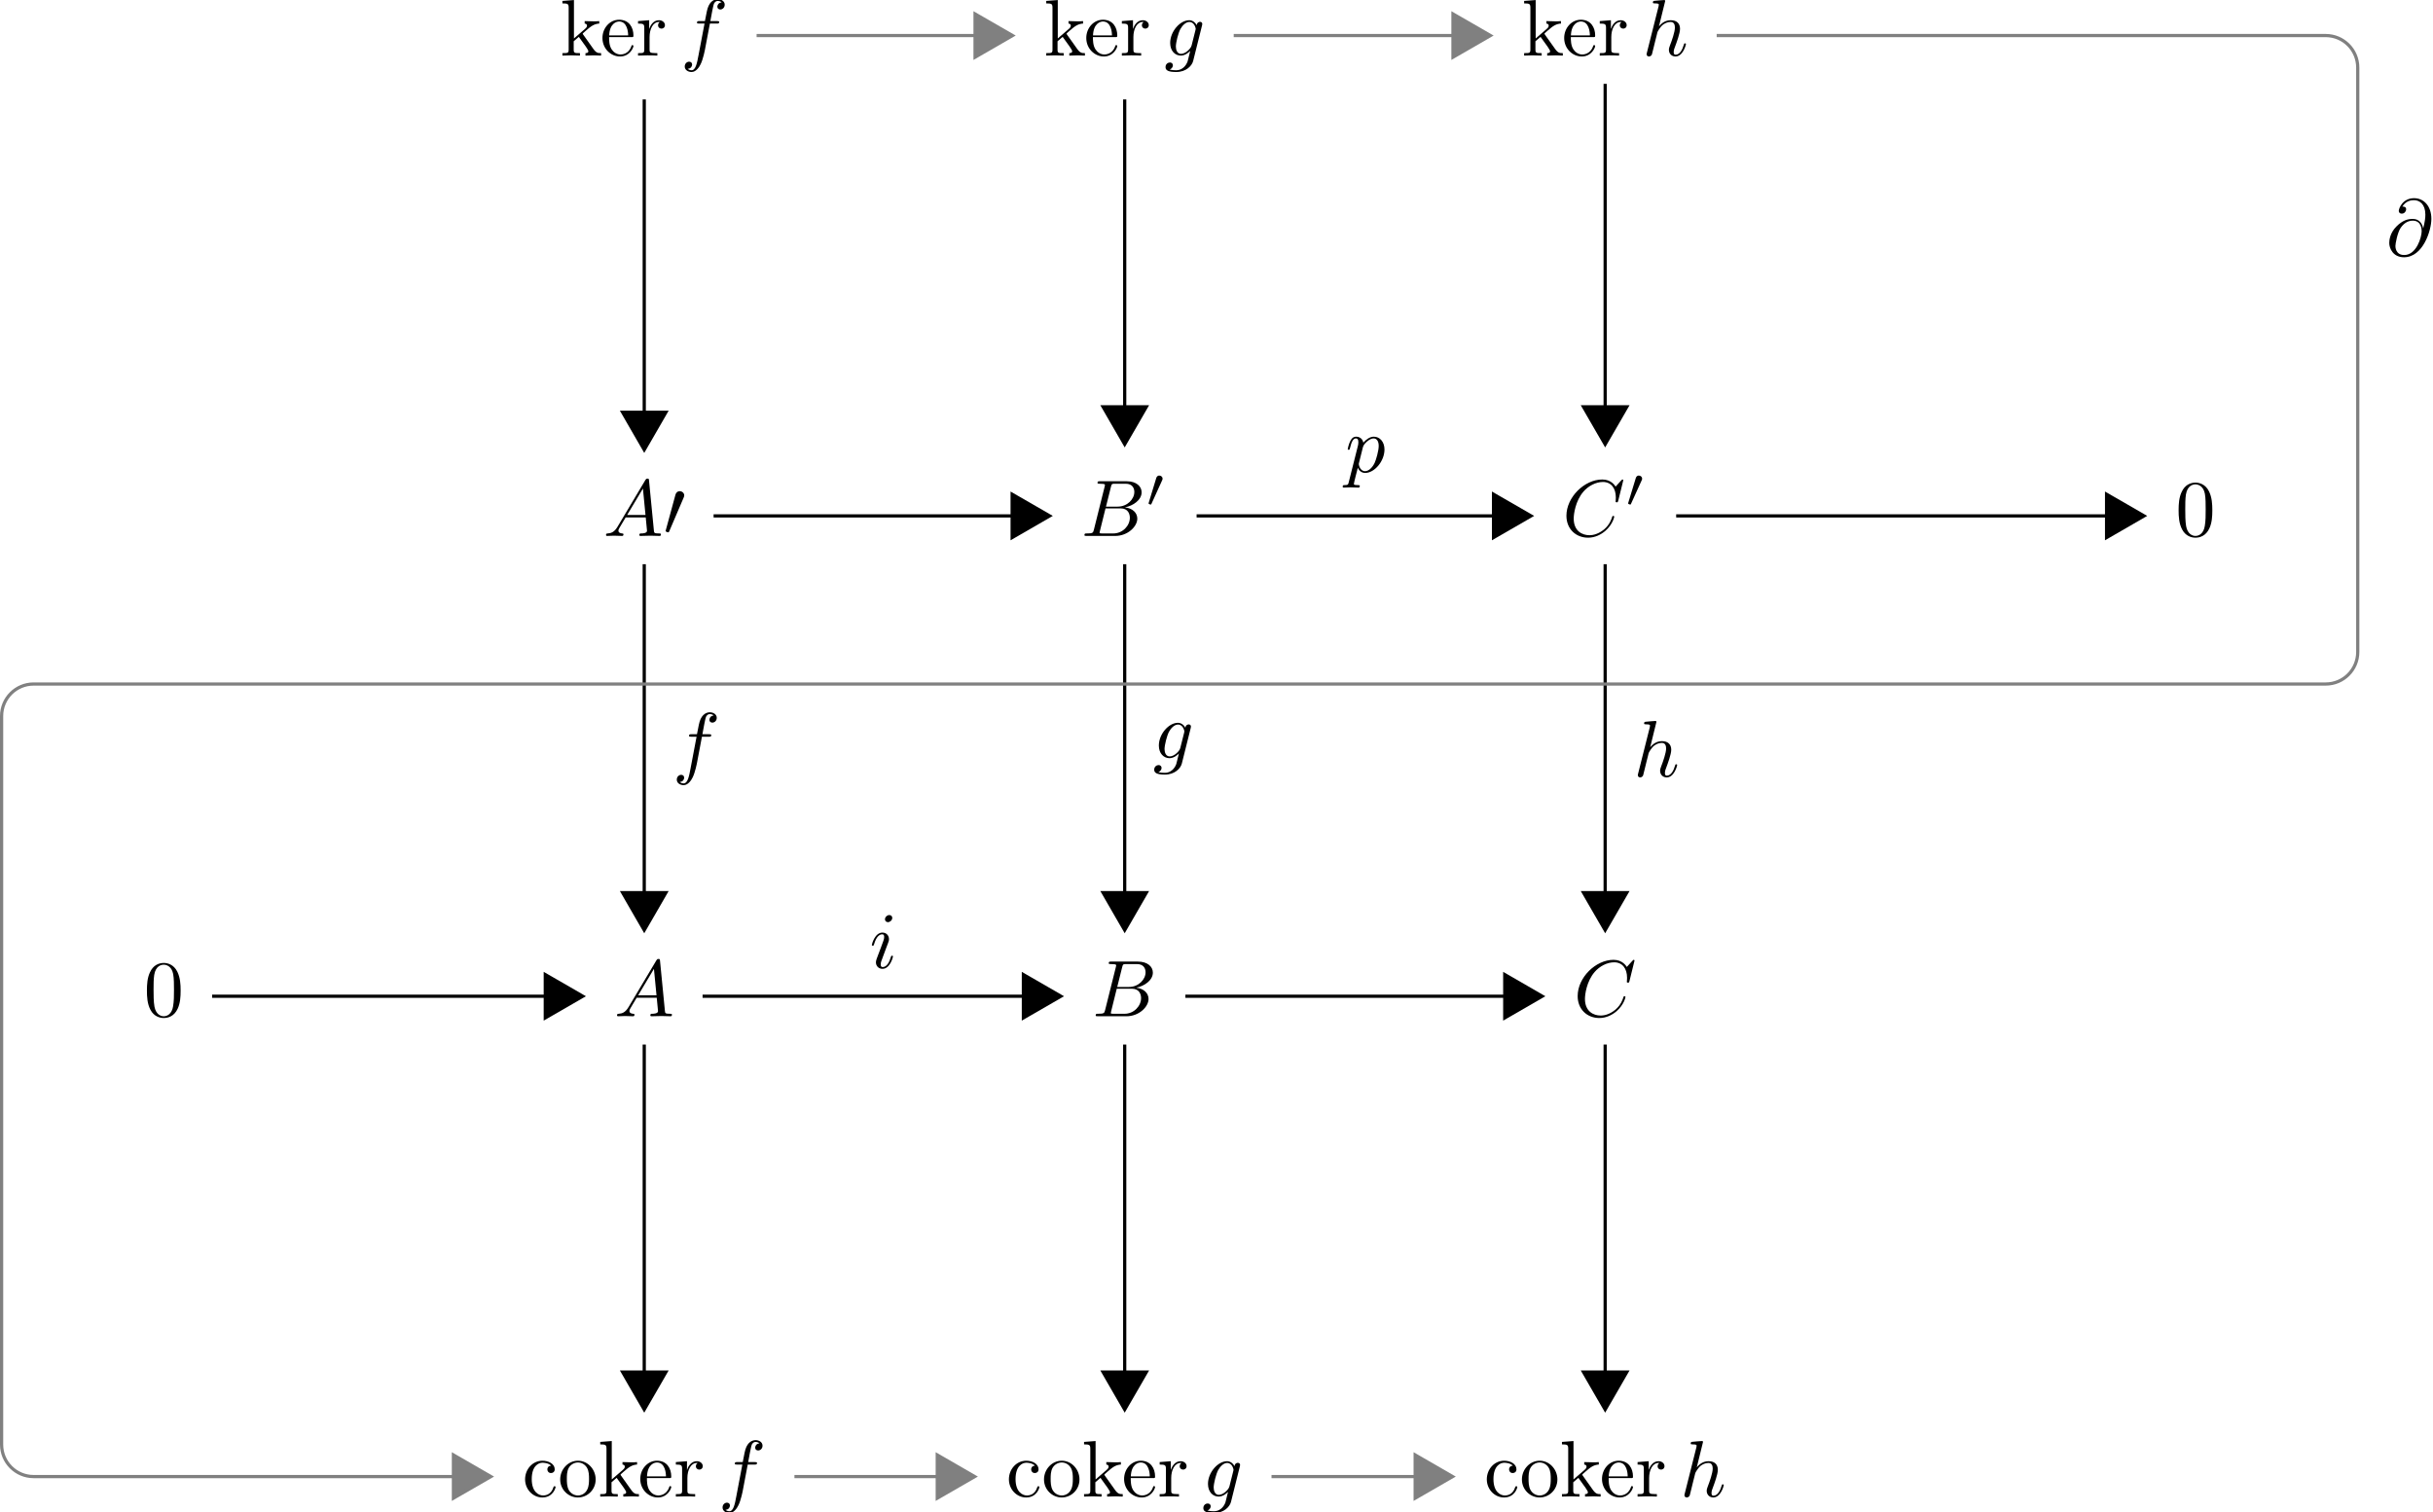 <?xml version='1.0' encoding='UTF-8'?>
<!-- This file was generated by dvisvgm 2.11.1 -->
<svg version='1.1' xmlns='http://www.w3.org/2000/svg' xmlns:xlink='http://www.w3.org/1999/xlink' width='302.71pt' height='188.183pt' viewBox='-72 -65.358 302.71 188.183'>
<defs>
<path id='g1-48' d='M2.022-3.292C2.078-3.41 2.085-3.466 2.085-3.515C2.085-3.731 1.89-3.898 1.674-3.898C1.409-3.898 1.325-3.682 1.29-3.571L.37-.551C.363-.537 .335-.446 .335-.439C.335-.356 .551-.286 .607-.286C.656-.286 .663-.3 .711-.404L2.022-3.292Z'/>
<path id='g0-48' d='M2.521-4.732C2.57-4.852 2.61-4.941 2.61-5.041C2.61-5.33 2.351-5.569 2.042-5.569C1.763-5.569 1.584-5.38 1.514-5.121L.329-.767C.329-.747 .289-.638 .289-.628C.289-.518 .548-.448 .628-.448C.687-.448 .697-.478 .757-.608L2.521-4.732Z'/>
<path id='g2-64' d='M4.613-3.377C4.513-3.995 4.105-4.553 3.328-4.553C2.72-4.553 2.072-4.394 1.295-3.616C.468-2.79 .399-1.863 .399-1.554C.399-.936 .837 .219 2.232 .219C4.603 .219 5.639-3.128 5.639-4.553C5.639-6.137 4.712-7.133 3.487-7.133C2.042-7.133 1.584-5.838 1.584-5.559C1.584-5.42 1.664-5.21 1.963-5.21C2.291-5.21 2.501-5.509 2.501-5.738C2.501-6.087 2.192-6.087 2.032-6.087C2.471-6.824 3.178-6.884 3.467-6.884C4.194-6.884 4.892-6.366 4.892-5.081C4.892-4.692 4.832-4.184 4.623-3.377H4.613ZM2.262-.06C1.166-.06 1.166-1.086 1.166-1.186C1.166-1.455 1.415-2.849 1.823-3.447C2.222-4.015 2.71-4.334 3.328-4.334C4.413-4.334 4.433-3.218 4.433-3.019C4.433-2.301 3.796-.06 2.262-.06Z'/>
<path id='g2-65' d='M1.783-1.146C1.385-.478 .996-.339 .558-.309C.438-.299 .349-.299 .349-.11C.349-.05 .399 0 .478 0C.747 0 1.056-.03 1.335-.03C1.664-.03 2.012 0 2.331 0C2.391 0 2.521 0 2.521-.189C2.521-.299 2.431-.309 2.361-.309C2.132-.329 1.893-.408 1.893-.658C1.893-.777 1.953-.887 2.032-1.026L2.79-2.301H5.29C5.31-2.092 5.45-.737 5.45-.638C5.45-.339 4.932-.309 4.732-.309C4.593-.309 4.493-.309 4.493-.11C4.493 0 4.613 0 4.633 0C5.041 0 5.469-.03 5.878-.03C6.127-.03 6.755 0 7.004 0C7.064 0 7.183 0 7.183-.199C7.183-.309 7.083-.309 6.954-.309C6.336-.309 6.336-.379 6.306-.667L5.699-6.894C5.679-7.093 5.679-7.133 5.509-7.133C5.35-7.133 5.31-7.064 5.25-6.964L1.783-1.146ZM2.979-2.61L4.941-5.898L5.26-2.61H2.979Z'/>
<path id='g2-66' d='M1.594-.777C1.494-.389 1.474-.309 .687-.309C.518-.309 .418-.309 .418-.11C.418 0 .508 0 .687 0H4.244C5.818 0 6.994-1.176 6.994-2.152C6.994-2.869 6.416-3.447 5.45-3.557C6.486-3.746 7.532-4.483 7.532-5.43C7.532-6.167 6.874-6.804 5.679-6.804H2.331C2.142-6.804 2.042-6.804 2.042-6.605C2.042-6.496 2.132-6.496 2.321-6.496C2.341-6.496 2.531-6.496 2.7-6.476C2.879-6.456 2.969-6.446 2.969-6.316C2.969-6.276 2.959-6.247 2.929-6.127L1.594-.777ZM3.098-3.646L3.716-6.117C3.806-6.466 3.826-6.496 4.254-6.496H5.539C6.416-6.496 6.625-5.908 6.625-5.469C6.625-4.593 5.768-3.646 4.553-3.646H3.098ZM2.65-.309C2.511-.309 2.491-.309 2.431-.319C2.331-.329 2.301-.339 2.301-.418C2.301-.448 2.301-.468 2.351-.648L3.039-3.427H4.922C5.878-3.427 6.067-2.69 6.067-2.262C6.067-1.275 5.181-.309 4.005-.309H2.65Z'/>
<path id='g2-67' d='M7.572-6.924C7.572-6.954 7.552-7.024 7.462-7.024C7.432-7.024 7.422-7.014 7.313-6.904L6.615-6.137C6.526-6.276 6.067-7.024 4.961-7.024C2.74-7.024 .498-4.822 .498-2.511C.498-.867 1.674 .219 3.198 .219C4.065 .219 4.822-.179 5.35-.638C6.276-1.455 6.446-2.361 6.446-2.391C6.446-2.491 6.346-2.491 6.326-2.491C6.267-2.491 6.217-2.471 6.197-2.391C6.107-2.102 5.878-1.395 5.191-.817C4.503-.259 3.875-.09 3.357-.09C2.461-.09 1.405-.608 1.405-2.162C1.405-2.73 1.614-4.344 2.61-5.509C3.218-6.217 4.154-6.715 5.041-6.715C6.057-6.715 6.645-5.948 6.645-4.792C6.645-4.394 6.615-4.384 6.615-4.284S6.725-4.184 6.765-4.184C6.894-4.184 6.894-4.204 6.944-4.384L7.572-6.924Z'/>
<path id='g2-102' d='M3.656-3.985H4.513C4.712-3.985 4.812-3.985 4.812-4.184C4.812-4.294 4.712-4.294 4.543-4.294H3.716L3.925-5.43C3.965-5.639 4.105-6.346 4.164-6.466C4.254-6.655 4.423-6.804 4.633-6.804C4.672-6.804 4.932-6.804 5.121-6.625C4.682-6.585 4.583-6.237 4.583-6.087C4.583-5.858 4.762-5.738 4.951-5.738C5.21-5.738 5.499-5.958 5.499-6.336C5.499-6.795 5.041-7.024 4.633-7.024C4.294-7.024 3.666-6.844 3.367-5.858C3.308-5.649 3.278-5.549 3.039-4.294H2.351C2.162-4.294 2.052-4.294 2.052-4.105C2.052-3.985 2.142-3.985 2.331-3.985H2.989L2.242-.05C2.062 .917 1.893 1.823 1.375 1.823C1.335 1.823 1.086 1.823 .897 1.644C1.355 1.614 1.445 1.255 1.445 1.106C1.445 .877 1.265 .757 1.076 .757C.817 .757 .528 .976 .528 1.355C.528 1.803 .966 2.042 1.375 2.042C1.923 2.042 2.321 1.455 2.501 1.076C2.819 .448 3.049-.757 3.059-.827L3.656-3.985Z'/>
<path id='g2-103' d='M4.692-3.756C4.702-3.816 4.722-3.866 4.722-3.935C4.722-4.105 4.603-4.204 4.433-4.204C4.334-4.204 4.065-4.134 4.025-3.776C3.846-4.144 3.497-4.403 3.098-4.403C1.963-4.403 .727-3.009 .727-1.574C.727-.588 1.335 0 2.052 0C2.64 0 3.108-.468 3.208-.578L3.218-.568C3.009 .319 2.889 .727 2.889 .747C2.849 .837 2.511 1.823 1.455 1.823C1.265 1.823 .936 1.813 .658 1.724C.956 1.634 1.066 1.375 1.066 1.205C1.066 1.046 .956 .857 .687 .857C.468 .857 .149 1.036 .149 1.435C.149 1.843 .518 2.042 1.474 2.042C2.72 2.042 3.437 1.265 3.587 .667L4.692-3.756ZM3.397-1.275C3.337-1.016 3.108-.767 2.889-.578C2.68-.399 2.371-.219 2.082-.219C1.584-.219 1.435-.737 1.435-1.136C1.435-1.614 1.724-2.79 1.993-3.298C2.262-3.786 2.69-4.184 3.108-4.184C3.766-4.184 3.905-3.377 3.905-3.328S3.885-3.218 3.875-3.178L3.397-1.275Z'/>
<path id='g2-104' d='M2.859-6.804C2.859-6.814 2.859-6.914 2.73-6.914C2.501-6.914 1.773-6.834 1.514-6.814C1.435-6.804 1.325-6.795 1.325-6.615C1.325-6.496 1.415-6.496 1.564-6.496C2.042-6.496 2.062-6.426 2.062-6.326L2.032-6.127L.588-.389C.548-.249 .548-.229 .548-.169C.548 .06 .747 .11 .837 .11C.996 .11 1.156-.01 1.205-.149L1.395-.907L1.614-1.803C1.674-2.022 1.733-2.242 1.783-2.471C1.803-2.531 1.883-2.859 1.893-2.919C1.923-3.009 2.232-3.567 2.57-3.836C2.79-3.995 3.098-4.184 3.527-4.184S4.065-3.846 4.065-3.487C4.065-2.949 3.686-1.863 3.447-1.255C3.367-1.026 3.318-.907 3.318-.707C3.318-.239 3.666 .11 4.134 .11C5.071 .11 5.44-1.345 5.44-1.425C5.44-1.524 5.35-1.524 5.32-1.524C5.22-1.524 5.22-1.494 5.171-1.345C5.021-.817 4.702-.11 4.154-.11C3.985-.11 3.915-.209 3.915-.438C3.915-.687 4.005-.927 4.095-1.146C4.254-1.574 4.702-2.76 4.702-3.337C4.702-3.985 4.304-4.403 3.557-4.403C2.929-4.403 2.451-4.095 2.082-3.636L2.859-6.804Z'/>
<path id='g2-105' d='M2.829-6.227C2.829-6.426 2.69-6.585 2.461-6.585C2.192-6.585 1.923-6.326 1.923-6.057C1.923-5.868 2.062-5.699 2.301-5.699C2.531-5.699 2.829-5.928 2.829-6.227ZM2.072-2.481C2.192-2.77 2.192-2.79 2.291-3.059C2.371-3.258 2.421-3.397 2.421-3.587C2.421-4.035 2.102-4.403 1.604-4.403C.667-4.403 .289-2.959 .289-2.869C.289-2.77 .389-2.77 .408-2.77C.508-2.77 .518-2.79 .568-2.949C.837-3.885 1.235-4.184 1.574-4.184C1.654-4.184 1.823-4.184 1.823-3.866C1.823-3.656 1.753-3.447 1.714-3.347C1.634-3.088 1.186-1.933 1.026-1.504C.927-1.245 .797-.917 .797-.707C.797-.239 1.136 .11 1.614 .11C2.55 .11 2.919-1.335 2.919-1.425C2.919-1.524 2.829-1.524 2.8-1.524C2.7-1.524 2.7-1.494 2.65-1.345C2.471-.717 2.142-.11 1.634-.11C1.465-.11 1.395-.209 1.395-.438C1.395-.687 1.455-.827 1.684-1.435L2.072-2.481Z'/>
<path id='g2-112' d='M.448 1.215C.369 1.554 .349 1.624-.09 1.624C-.209 1.624-.319 1.624-.319 1.813C-.319 1.893-.269 1.933-.189 1.933C.08 1.933 .369 1.903 .648 1.903C.976 1.903 1.315 1.933 1.634 1.933C1.684 1.933 1.813 1.933 1.813 1.733C1.813 1.624 1.714 1.624 1.574 1.624C1.076 1.624 1.076 1.554 1.076 1.465C1.076 1.345 1.494-.279 1.564-.528C1.694-.239 1.973 .11 2.481 .11C3.636 .11 4.882-1.345 4.882-2.809C4.882-3.746 4.314-4.403 3.557-4.403C3.059-4.403 2.58-4.045 2.252-3.656C2.152-4.194 1.724-4.403 1.355-4.403C.897-4.403 .707-4.015 .618-3.836C.438-3.497 .309-2.899 .309-2.869C.309-2.77 .408-2.77 .428-2.77C.528-2.77 .538-2.78 .598-2.999C.767-3.706 .966-4.184 1.325-4.184C1.494-4.184 1.634-4.105 1.634-3.726C1.634-3.497 1.604-3.387 1.564-3.218L.448 1.215ZM2.202-3.108C2.271-3.377 2.54-3.656 2.72-3.806C3.068-4.115 3.357-4.184 3.527-4.184C3.925-4.184 4.164-3.836 4.164-3.248S3.836-1.514 3.656-1.136C3.318-.438 2.839-.11 2.471-.11C1.813-.11 1.684-.936 1.684-.996C1.684-1.016 1.684-1.036 1.714-1.156L2.202-3.108Z'/>
<path id='g3-48' d='M4.583-3.188C4.583-3.985 4.533-4.782 4.184-5.519C3.726-6.476 2.909-6.635 2.491-6.635C1.893-6.635 1.166-6.376 .757-5.45C.438-4.762 .389-3.985 .389-3.188C.389-2.441 .428-1.544 .837-.787C1.265 .02 1.993 .219 2.481 .219C3.019 .219 3.776 .01 4.214-.936C4.533-1.624 4.583-2.401 4.583-3.188ZM2.481 0C2.092 0 1.504-.249 1.325-1.205C1.215-1.803 1.215-2.72 1.215-3.308C1.215-3.945 1.215-4.603 1.295-5.141C1.484-6.326 2.232-6.416 2.481-6.416C2.809-6.416 3.467-6.237 3.656-5.25C3.756-4.692 3.756-3.935 3.756-3.308C3.756-2.56 3.756-1.883 3.646-1.245C3.497-.299 2.929 0 2.481 0Z'/>
<path id='g3-99' d='M1.166-2.172C1.166-3.796 1.983-4.214 2.511-4.214C2.6-4.214 3.228-4.204 3.577-3.846C3.168-3.816 3.108-3.517 3.108-3.387C3.108-3.128 3.288-2.929 3.567-2.929C3.826-2.929 4.025-3.098 4.025-3.397C4.025-4.075 3.268-4.463 2.501-4.463C1.255-4.463 .339-3.387 .339-2.152C.339-.877 1.325 .11 2.481 .11C3.816 .11 4.134-1.086 4.134-1.186S4.035-1.285 4.005-1.285C3.915-1.285 3.895-1.245 3.875-1.186C3.587-.259 2.939-.139 2.57-.139C2.042-.139 1.166-.568 1.166-2.172Z'/>
<path id='g3-101' d='M1.116-2.511C1.176-3.995 2.012-4.244 2.351-4.244C3.377-4.244 3.477-2.899 3.477-2.511H1.116ZM1.106-2.301H3.885C4.105-2.301 4.134-2.301 4.134-2.511C4.134-3.497 3.597-4.463 2.351-4.463C1.196-4.463 .279-3.437 .279-2.192C.279-.857 1.325 .11 2.471 .11C3.686 .11 4.134-.996 4.134-1.186C4.134-1.285 4.055-1.305 4.005-1.305C3.915-1.305 3.895-1.245 3.875-1.166C3.527-.139 2.63-.139 2.531-.139C2.032-.139 1.634-.438 1.405-.807C1.106-1.285 1.106-1.943 1.106-2.301Z'/>
<path id='g3-107' d='M1.056-.757C1.056-.309 .946-.309 .279-.309V0C.608-.01 1.076-.03 1.365-.03C1.664-.03 2.062-.02 2.461 0V-.309C1.793-.309 1.684-.309 1.684-.757V-1.783L2.321-2.331C3.088-1.275 3.507-.717 3.507-.538C3.507-.349 3.337-.309 3.148-.309V0C3.427-.01 4.015-.03 4.224-.03C4.513-.03 4.802-.02 5.091 0V-.309C4.722-.309 4.503-.309 4.125-.837L2.859-2.62C2.849-2.64 2.8-2.7 2.8-2.73C2.8-2.77 3.507-3.367 3.606-3.447C4.234-3.955 4.653-3.975 4.862-3.985V-4.294C4.573-4.264 4.443-4.264 4.164-4.264C3.806-4.264 3.188-4.284 3.049-4.294V-3.985C3.238-3.975 3.337-3.866 3.337-3.736C3.337-3.537 3.198-3.417 3.118-3.347L1.714-2.132V-6.914L.279-6.804V-6.496C.976-6.496 1.056-6.426 1.056-5.938V-.757Z'/>
<path id='g3-111' d='M4.692-2.132C4.692-3.407 3.696-4.463 2.491-4.463C1.245-4.463 .279-3.377 .279-2.132C.279-.847 1.315 .11 2.481 .11C3.686 .11 4.692-.867 4.692-2.132ZM2.491-.139C2.062-.139 1.624-.349 1.355-.807C1.106-1.245 1.106-1.853 1.106-2.212C1.106-2.6 1.106-3.138 1.345-3.577C1.614-4.035 2.082-4.244 2.481-4.244C2.919-4.244 3.347-4.025 3.606-3.597S3.866-2.59 3.866-2.212C3.866-1.853 3.866-1.315 3.646-.877C3.427-.428 2.989-.139 2.491-.139Z'/>
<path id='g3-114' d='M1.664-3.308V-4.403L.279-4.294V-3.985C.976-3.985 1.056-3.915 1.056-3.427V-.757C1.056-.309 .946-.309 .279-.309V0C.667-.01 1.136-.03 1.415-.03C1.813-.03 2.281-.03 2.68 0V-.309H2.471C1.733-.309 1.714-.418 1.714-.777V-2.311C1.714-3.298 2.132-4.184 2.889-4.184C2.959-4.184 2.979-4.184 2.999-4.174C2.969-4.164 2.77-4.045 2.77-3.786C2.77-3.507 2.979-3.357 3.198-3.357C3.377-3.357 3.626-3.477 3.626-3.796S3.318-4.403 2.889-4.403C2.162-4.403 1.803-3.736 1.664-3.308Z'/>
</defs>
<g id='page1'>
<g transform='matrix(1 0 0 1 -142.664 92.156)'>
<use x='140.36' y='-150.595' xlink:href='#g3-107'/>
<use x='145.341' y='-150.595' xlink:href='#g3-101'/>
<use x='149.769' y='-150.595' xlink:href='#g3-114'/>
<use x='155.331' y='-150.595' xlink:href='#g2-102'/>
</g>
<g transform='matrix(1 0 0 1 -142.243 92.156)'>
<use x='200.136' y='-150.595' xlink:href='#g3-107'/>
<use x='205.117' y='-150.595' xlink:href='#g3-101'/>
<use x='209.545' y='-150.595' xlink:href='#g3-114'/>
<use x='215.107' y='-150.595' xlink:href='#g2-103'/>
</g>
<g transform='matrix(1 0 0 1 -142.559 92.156)'>
<use x='259.911' y='-150.595' xlink:href='#g3-107'/>
<use x='264.893' y='-150.595' xlink:href='#g3-101'/>
<use x='269.321' y='-150.595' xlink:href='#g3-114'/>
<use x='274.883' y='-150.595' xlink:href='#g2-104'/>
</g>
<g transform='matrix(1 0 0 1 -137.309 92.156)'>
<use x='140.36' y='-90.819' xlink:href='#g2-65'/>
<use x='147.832' y='-90.819' xlink:href='#g0-48'/>
</g>
<g transform='matrix(1 0 0 1 -137.629 92.156)'>
<use x='200.136' y='-90.819' xlink:href='#g2-66'/>
<use x='208.192' y='-94.434' xlink:href='#g1-48'/>
</g>
<g transform='matrix(1 0 0 1 -137.517 92.156)'>
<use x='259.911' y='-90.819' xlink:href='#g2-67'/>
<use x='267.745' y='-94.434' xlink:href='#g1-48'/>
</g>
<g transform='matrix(1 0 0 1 -134.693 92.156)'>
<use x='333.364' y='-90.819' xlink:href='#g3-48'/>
</g>
<g transform='matrix(1 0 0 1 -134.693 92.156)'>
<use x='80.584' y='-31.043' xlink:href='#g3-48'/>
</g>
<g transform='matrix(1 0 0 1 -135.939 92.156)'>
<use x='140.36' y='-31.043' xlink:href='#g2-65'/>
</g>
<g transform='matrix(1 0 0 1 -136.231 92.156)'>
<use x='200.136' y='-31.043' xlink:href='#g2-66'/>
</g>
<g transform='matrix(1 0 0 1 -136.119 92.156)'>
<use x='259.911' y='-31.043' xlink:href='#g2-67'/>
</g>
<g transform='matrix(1 0 0 1 -147.368 92.155)'>
<use x='140.36' y='28.733' xlink:href='#g3-99'/>
<use x='144.788' y='28.733' xlink:href='#g3-111'/>
<use x='149.769' y='28.733' xlink:href='#g3-107'/>
<use x='154.75' y='28.733' xlink:href='#g3-101'/>
<use x='159.178' y='28.733' xlink:href='#g3-114'/>
<use x='164.741' y='28.733' xlink:href='#g2-102'/>
</g>
<g transform='matrix(1 0 0 1 -146.948 92.155)'>
<use x='200.136' y='28.733' xlink:href='#g3-99'/>
<use x='204.563' y='28.733' xlink:href='#g3-111'/>
<use x='209.545' y='28.733' xlink:href='#g3-107'/>
<use x='214.526' y='28.733' xlink:href='#g3-101'/>
<use x='218.954' y='28.733' xlink:href='#g3-114'/>
<use x='224.516' y='28.733' xlink:href='#g2-103'/>
</g>
<g transform='matrix(1 0 0 1 -147.263 92.155)'>
<use x='259.911' y='28.733' xlink:href='#g3-99'/>
<use x='264.339' y='28.733' xlink:href='#g3-111'/>
<use x='269.321' y='28.733' xlink:href='#g3-107'/>
<use x='274.302' y='28.733' xlink:href='#g3-101'/>
<use x='278.73' y='28.733' xlink:href='#g3-114'/>
<use x='284.292' y='28.733' xlink:href='#g2-104'/>
</g>
<path d='M8.156-52.984V-9.691' stroke='#000' fill='none' stroke-width='.399' stroke-miterlimit='10'/>
<path d='M10.848-14.051L8.156-9.391L5.469-14.051Z'/>
<path d='M10.848-14.051L8.156-9.391L5.469-14.051Z' stroke='#000' fill='none' stroke-width='.399' stroke-miterlimit='10'/>
<path d='M67.934-52.984V-10.371' stroke='#000' fill='none' stroke-width='.399' stroke-miterlimit='10'/>
<path d='M70.625-14.73L67.934-10.074L65.246-14.73Z'/>
<path d='M70.625-14.73L67.934-10.074L65.246-14.73Z' stroke='#000' fill='none' stroke-width='.399' stroke-miterlimit='10'/>
<path d='M127.711-54.922V-10.371' stroke='#000' fill='none' stroke-width='.399' stroke-miterlimit='10'/>
<path d='M130.402-14.73L127.711-10.074L125.019-14.73Z'/>
<path d='M130.402-14.73L127.711-10.074L125.019-14.73Z' stroke='#000' fill='none' stroke-width='.399' stroke-miterlimit='10'/>
<path d='M16.785-1.156H58.293' stroke='#000' fill='none' stroke-width='.399' stroke-miterlimit='10'/>
<path d='M53.93-3.844L58.59-1.156L53.93 1.535Z'/>
<path d='M53.93-3.844L58.59-1.156L53.93 1.535Z' stroke='#000' fill='none' stroke-width='.399' stroke-miterlimit='10'/>
<path d='M76.879-1.156H118.18' stroke='#000' fill='none' stroke-width='.399' stroke-miterlimit='10'/>
<path d='M113.821-3.844L118.481-1.156L113.821 1.535Z'/>
<path d='M113.821-3.844L118.481-1.156L113.821 1.535Z' stroke='#000' fill='none' stroke-width='.399' stroke-miterlimit='10'/>
<g transform='matrix(1 0 0 1 20.6 -35.345)'>
<use x='74.773' y='28.733' xlink:href='#g2-112'/>
</g>
<path d='M136.547-1.156H194.457' stroke='#000' fill='none' stroke-width='.399' stroke-miterlimit='10'/>
<path d='M190.097-3.844L194.754-1.156L190.097 1.535Z'/>
<path d='M190.097-3.844L194.754-1.156L190.097 1.535Z' stroke='#000' fill='none' stroke-width='.399' stroke-miterlimit='10'/>
<path d='M8.156 4.856V50.086' stroke='#000' fill='none' stroke-width='.399' stroke-miterlimit='10'/>
<path d='M10.848 45.727L8.156 50.387L5.469 45.727Z'/>
<path d='M10.848 45.727L8.156 50.387L5.469 45.727Z' stroke='#000' fill='none' stroke-width='.399' stroke-miterlimit='10'/>
<g transform='matrix(1 0 0 1 -63.095 1.577)'>
<use x='74.773' y='28.733' xlink:href='#g2-102'/>
</g>
<path d='M67.934 4.856V50.086' stroke='#000' fill='none' stroke-width='.399' stroke-miterlimit='10'/>
<path d='M70.625 45.727L67.934 50.387L65.246 45.727Z'/>
<path d='M70.625 45.727L67.934 50.387L65.246 45.727Z' stroke='#000' fill='none' stroke-width='.399' stroke-miterlimit='10'/>
<g transform='matrix(1 0 0 1 -3.318 .263)'>
<use x='74.773' y='28.733' xlink:href='#g2-103'/>
</g>
<path d='M127.711 4.856V50.086' stroke='#000' fill='none' stroke-width='.399' stroke-miterlimit='10'/>
<path d='M130.402 45.727L127.711 50.387L125.019 45.727Z'/>
<path d='M130.402 45.727L127.711 50.387L125.019 45.727Z' stroke='#000' fill='none' stroke-width='.399' stroke-miterlimit='10'/>
<g transform='matrix(1 0 0 1 56.458 2.546)'>
<use x='74.773' y='28.733' xlink:href='#g2-104'/>
</g>
<path d='M-45.609 58.621H.203' stroke='#000' fill='none' stroke-width='.399' stroke-miterlimit='10'/>
<path d='M-4.156 55.93L.504 58.621L-4.156 61.312Z'/>
<path d='M-4.156 55.93L.504 58.621L-4.156 61.312Z' stroke='#000' fill='none' stroke-width='.399' stroke-miterlimit='10'/>
<path d='M15.414 58.621H59.688' stroke='#000' fill='none' stroke-width='.399' stroke-miterlimit='10'/>
<path d='M55.328 55.93L59.988 58.621L55.328 61.312Z'/>
<path d='M55.328 55.93L59.988 58.621L55.328 61.312Z' stroke='#000' fill='none' stroke-width='.399' stroke-miterlimit='10'/>
<g transform='matrix(1 0 0 1 -38.589 26.369)'>
<use x='74.773' y='28.733' xlink:href='#g2-105'/>
</g>
<path d='M75.484 58.621H119.578' stroke='#000' fill='none' stroke-width='.399' stroke-miterlimit='10'/>
<path d='M115.219 55.93L119.875 58.621L115.219 61.312Z'/>
<path d='M115.219 55.93L119.875 58.621L115.219 61.312Z' stroke='#000' fill='none' stroke-width='.399' stroke-miterlimit='10'/>
<path d='M8.156 64.633V109.754' stroke='#000' fill='none' stroke-width='.399' stroke-miterlimit='10'/>
<path d='M10.848 105.39L8.156 110.05L5.469 105.39Z'/>
<path d='M10.848 105.39L8.156 110.05L5.469 105.39Z' stroke='#000' fill='none' stroke-width='.399' stroke-miterlimit='10'/>
<path d='M67.934 64.633V109.754' stroke='#000' fill='none' stroke-width='.399' stroke-miterlimit='10'/>
<path d='M70.625 105.39L67.934 110.05L65.246 105.39Z'/>
<path d='M70.625 105.39L67.934 110.05L65.246 105.39Z' stroke='#000' fill='none' stroke-width='.399' stroke-miterlimit='10'/>
<path d='M127.711 64.633V109.754' stroke='#000' fill='none' stroke-width='.399' stroke-miterlimit='10'/>
<path d='M130.402 105.39L127.711 110.05L125.019 105.39Z'/>
<path d='M130.402 105.39L127.711 110.05L125.019 105.39Z' stroke='#000' fill='none' stroke-width='.399' stroke-miterlimit='10'/>
<path d='M22.137-60.934H53.676' stroke='#808080' fill='none' stroke-width='.399' stroke-miterlimit='10'/>
<path d='M49.316-63.621L53.977-60.934L49.316-58.242Z' fill='#808080'/>
<path d='M49.316-63.621L53.977-60.934L49.316-58.242Z' stroke='#808080' fill='none' stroke-width='.399' stroke-miterlimit='10'/>
<path d='M81.496-60.934H113.137' stroke='#808080' fill='none' stroke-width='.399' stroke-miterlimit='10'/>
<path d='M108.777-63.621L113.438-60.934L108.777-58.242Z' fill='#808080'/>
<path d='M108.777-63.621L113.438-60.934L108.777-58.242Z' stroke='#808080' fill='none' stroke-width='.399' stroke-miterlimit='10'/>
<path d='M26.844 118.398H48.973' stroke='#808080' fill='none' stroke-width='.399' stroke-miterlimit='10'/>
<path d='M44.613 115.708L49.27 118.399L44.613 121.086Z' fill='#808080'/>
<path d='M44.613 115.708L49.27 118.399L44.613 121.086Z' stroke='#808080' fill='none' stroke-width='.399' stroke-miterlimit='10'/>
<path d='M86.199 118.398H108.434' stroke='#808080' fill='none' stroke-width='.399' stroke-miterlimit='10'/>
<path d='M104.074 115.708L108.73 118.399L104.074 121.086Z' fill='#808080'/>
<path d='M104.074 115.708L108.73 118.399L104.074 121.086Z' stroke='#808080' fill='none' stroke-width='.399' stroke-miterlimit='10'/>
<path d='M141.586-60.934H217.364C219.563-60.934 221.348-59.148 221.348-56.945V-5.141C221.348-2.941 221.348 .629 221.348 2.828V15.781C221.348 17.98 219.563 19.766 217.364 19.766H71.918C69.719 19.766 66.148 19.766 63.949 19.766H-67.816C-70.019 19.766-71.8 21.551-71.8 23.75V54.637C-71.8 56.836-71.8 60.406-71.8 62.605V114.414C-71.8 116.613-70.019 118.398-67.816 118.398H-11.227' stroke='#808080' fill='none' stroke-width='.399' stroke-miterlimit='10'/>
<path d='M-15.586 115.708L-10.926 118.399L-15.586 121.086Z' fill='#808080'/>
<path d='M-15.586 115.708L-10.926 118.399L-15.586 121.086Z' stroke='#808080' fill='none' stroke-width='.399' stroke-miterlimit='10'/>
<g transform='matrix(1 0 0 1 150.095 -62.295)'>
<use x='74.773' y='28.733' xlink:href='#g2-64'/>
</g>
</g>
</svg>